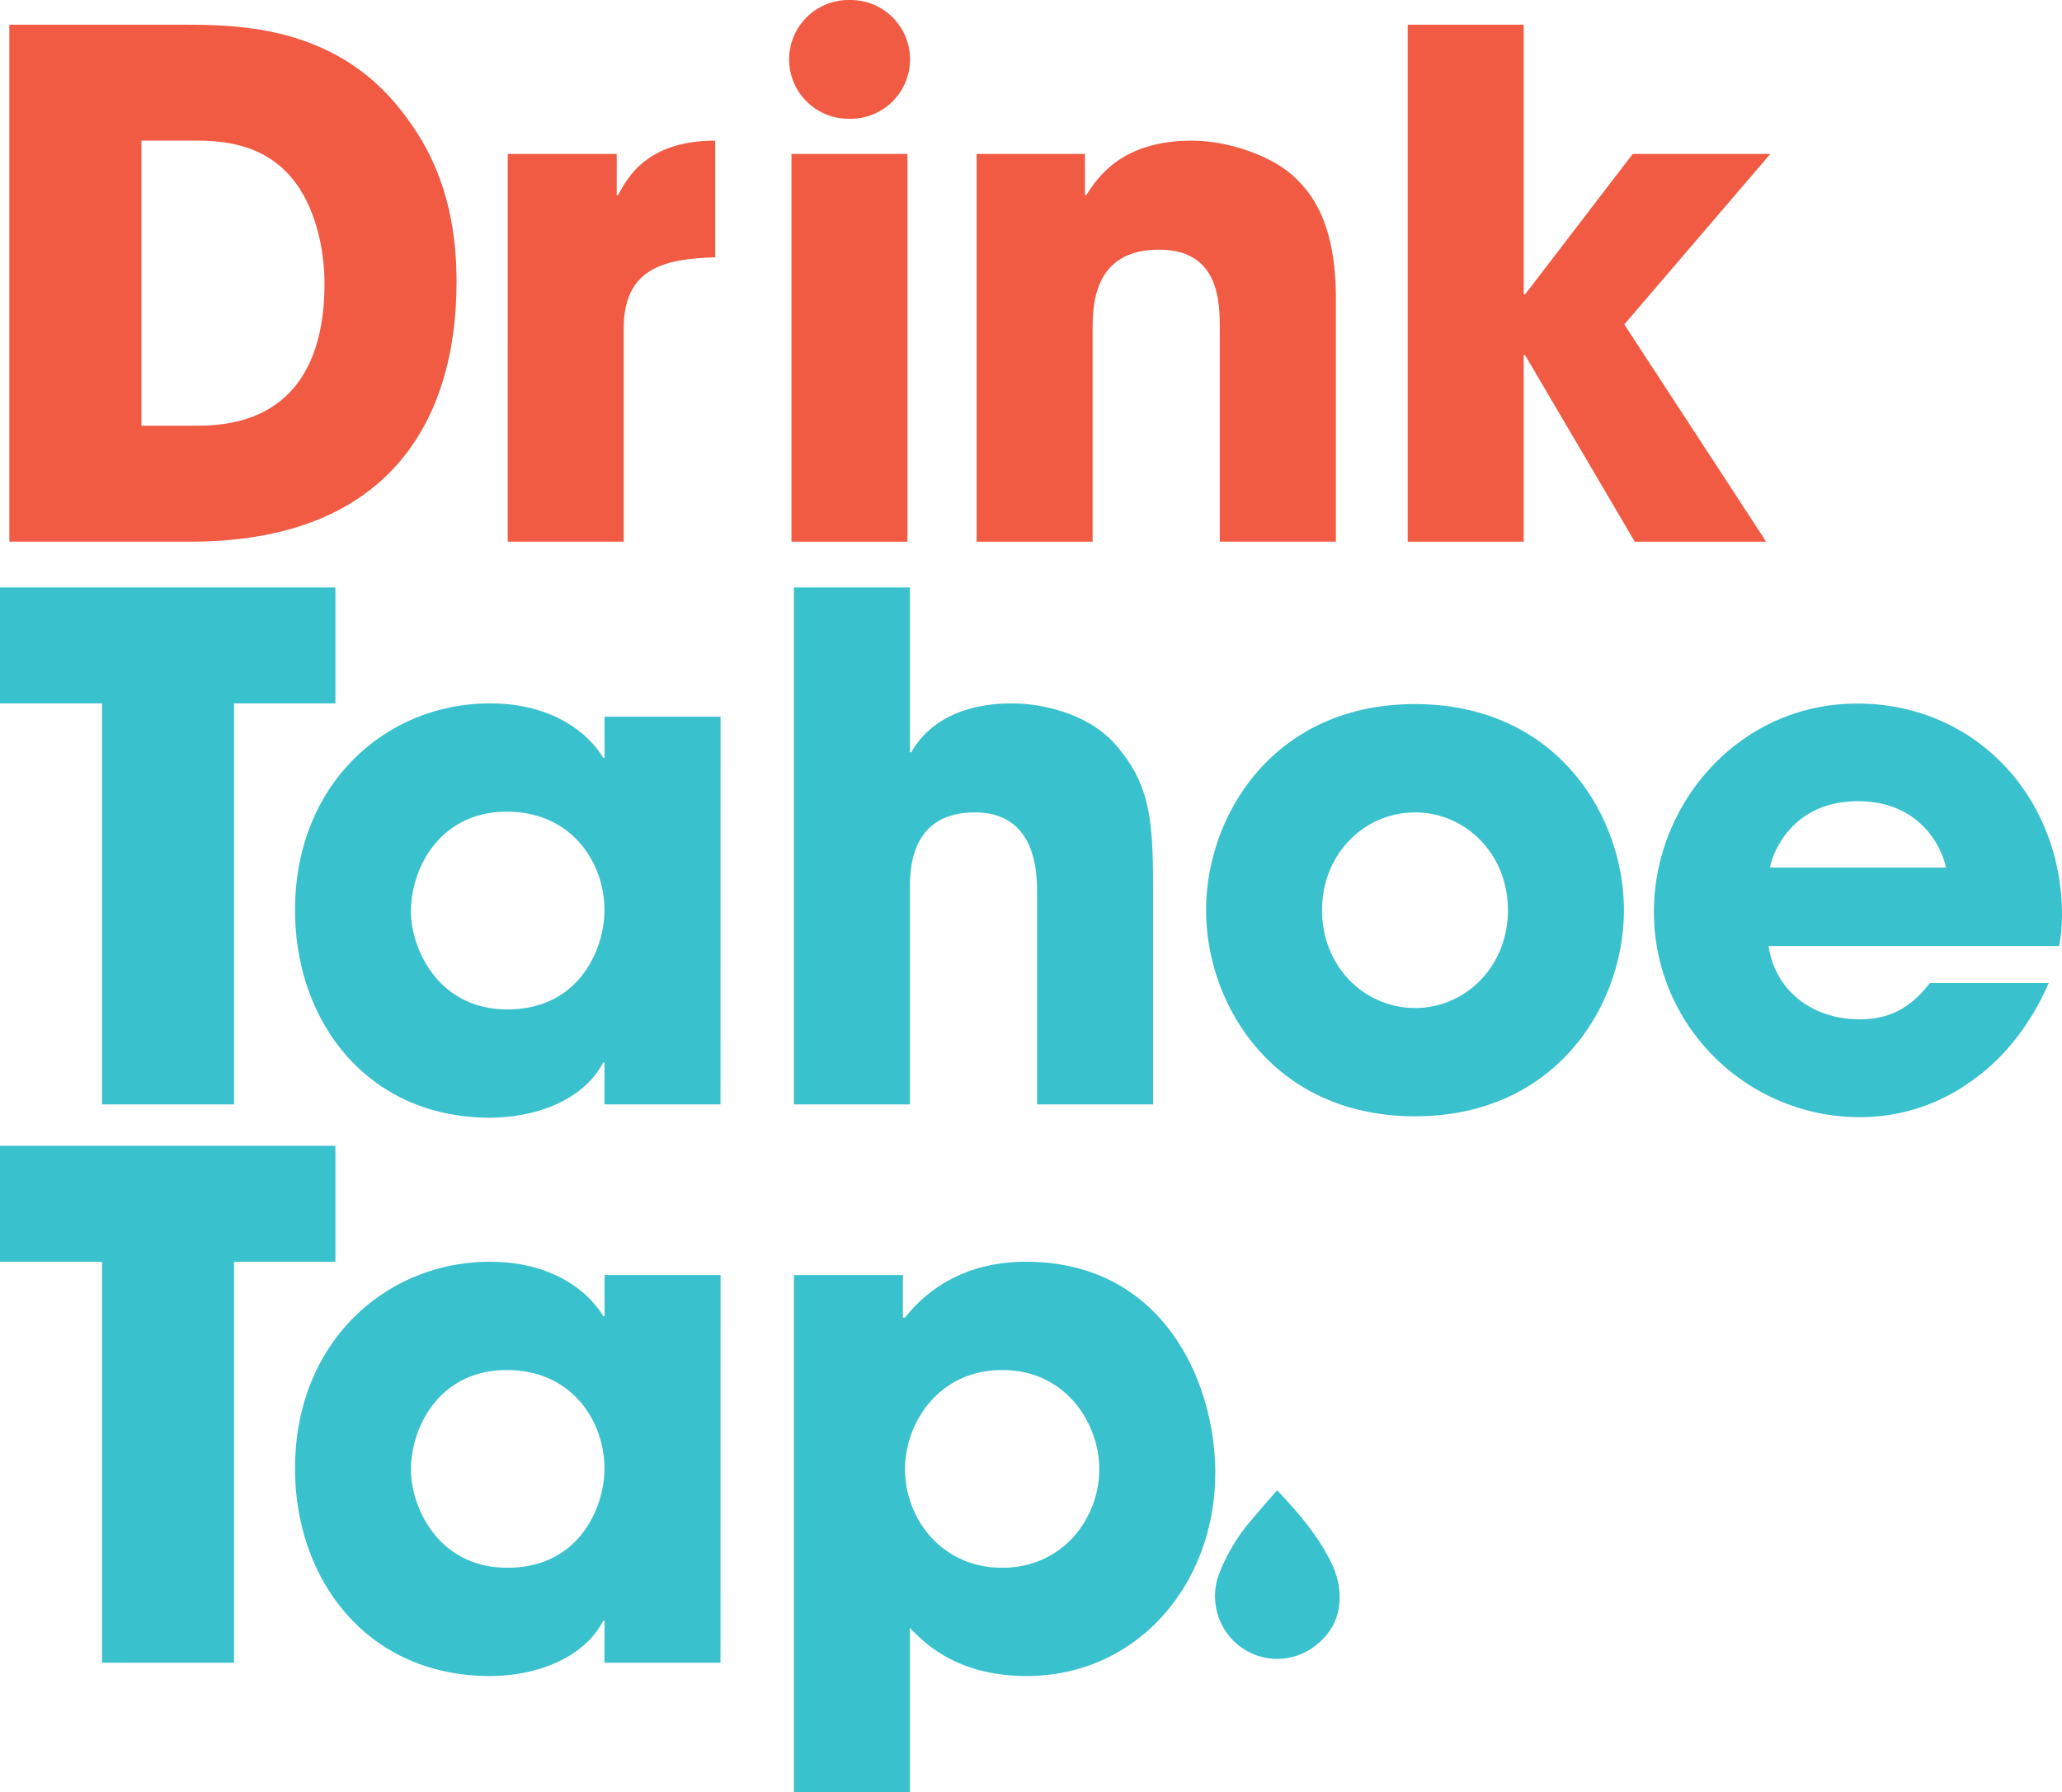 <svg id="Layer_1" data-name="Layer 1" xmlns="http://www.w3.org/2000/svg" viewBox="0 0 714.45 621"><defs><style>.cls-1{fill:#39c1cd}.cls-2{fill:#f15b43}</style></defs><path class="cls-1" d="M442.52 516.44c6.17 6.54 11.94 13.13 16.41 20.75 2.26 3.87 4.23 7.88 4.92 12.36 1.34 8.86-1.58 16.06-8.83 21.31a21.46 21.46 0 01-27.2-1.84 21.89 21.89 0 01-5.5-23.42 63.52 63.52 0 0111-18.51c2.95-3.6 6.07-7.07 9.17-10.65"/><path class="cls-2" d="M49 147.52h19.61c34.14 0 43.82-23.72 43.82-49.15 0-10.16-2.18-23-8.71-33.16-5.33-8-14.53-16.47-34.87-16.47H49zM3.24 8.56h59.32c20.09 0 55.92 0 79.17 33.41 12.34 16.94 16.46 36.03 16.46 55.68 0 48.9-24.21 90.06-92.24 90.06H3.24zm172.68 44.78h37.77v14.29h.48c3.39-6.54 10.42-18.89 33.66-18.89v40.43c-18.64.49-31.72 4.36-31.72 24.7v73.84h-40.19zm98.31 0h40.19v134.37h-40.19zm64.16 0h37.52v14.29h.48C380.51 61.09 389 48.74 413 48.74c12.83 0 27.12 5.33 34.38 11.62s15.49 17 15.49 43.34v84h-40.23v-73.35c0-9.44 0-27.84-21.07-27.84-23 0-23 19.85-23 28.08v73.12h-40.18zM487.75 8.55h40.19v93.46h.48l37.29-48.67h47.69l-50.6 59.08 49.15 75.29h-45.52l-38.01-64.64h-.48v64.64h-40.19V8.55z"/><path class="cls-1" d="M35.35 243.76H0v-40.19h116.21v40.19H81.1v138.96H35.35V243.76z"/><path class="cls-1" d="M175.8 349.8c25.18 0 33.65-21.31 33.65-34.38 0-16.22-11.13-34.14-33.89-34.14-23 0-33.17 19.37-33.17 34.62 0 12.59 9.2 33.9 33.41 33.9m73.84 32.92h-40.19V368.2H209c-6.78 13.07-23.48 19.12-39.22 19.12-42.61 0-67.55-33.41-67.55-71.9 0-44.06 31.72-71.66 67.55-71.66 22 0 34.38 10.65 39.22 18.88h.48v-14.28h40.19zm25.44-179.15h40.19v57.14h.48c6.78-12.11 20.34-16.95 34.62-16.95 12.83 0 28.09 4.6 36.56 14.77 11.38 13.31 12.59 25.18 12.59 49.14v75.05h-40.19v-73.11c0-6.54 0-28.08-21.55-28.08-22.51 0-22.51 20.09-22.51 26.63v74.56h-40.19zm215.19 145.75c17.44 0 32.2-14.29 32.2-33.9s-14.76-33.89-32.2-33.89-32.2 14.28-32.2 33.89 14.77 33.9 32.2 33.9m0-105.32c48.91 0 72.39 38.49 72.39 71.42s-23.48 71.42-72.39 71.42-72.38-38.49-72.38-71.42S441.37 244 490.27 244m183.99 56.65c-1.69-8-9.68-23-30.5-23s-28.81 15-30.51 23zm35.59 40c-6.54 15-16 26.63-27.36 34.38a65.27 65.27 0 01-38.25 12.1c-38.49 0-71.18-31.23-71.18-71.18 0-37.52 29.54-72.14 70.45-72.14s70.94 32.44 70.94 73.35a55.41 55.41 0 01-1 10.66H612.77c2.42 16 15.73 25.42 31.47 25.42 12.35 0 18.88-5.57 24.45-12.59zM175.8 543.29c25.18 0 33.65-21.31 33.65-34.38 0-16.22-11.13-34.14-33.89-34.14-23 0-33.17 19.37-33.17 34.62 0 12.59 9.2 33.9 33.41 33.9m73.84 32.92h-40.19v-14.52H209c-6.78 13.07-23.48 19.12-39.22 19.12-42.61 0-67.55-33.41-67.55-71.9 0-44.06 31.72-71.66 67.55-71.66 22 0 34.38 10.65 39.22 18.88h.48v-14.28h40.19zm131.24-67.06c0-16-11.62-34.38-33.65-34.38s-33.66 18.4-33.66 34.38c0 17 12.59 34.14 33.66 34.14s33.65-17.19 33.65-34.14m-105.8-67.3h37.77v14.76h.72c8-10.16 21.31-19.36 41.89-19.36 47.69 0 65.61 41.88 65.61 73.11 0 38.74-27.12 70.45-65.37 70.45-24.21 0-35.59-11.62-40.43-16.7V621h-40.19z"/><path class="cls-2" d="M294.69 41.16H294A20.58 20.58 0 11294 0h.73a20.58 20.58 0 010 41.16"/><path class="cls-1" d="M35.35 437.25H0v-40.19h116.21v40.19H81.1v138.96H35.35V437.25z"/></svg>
